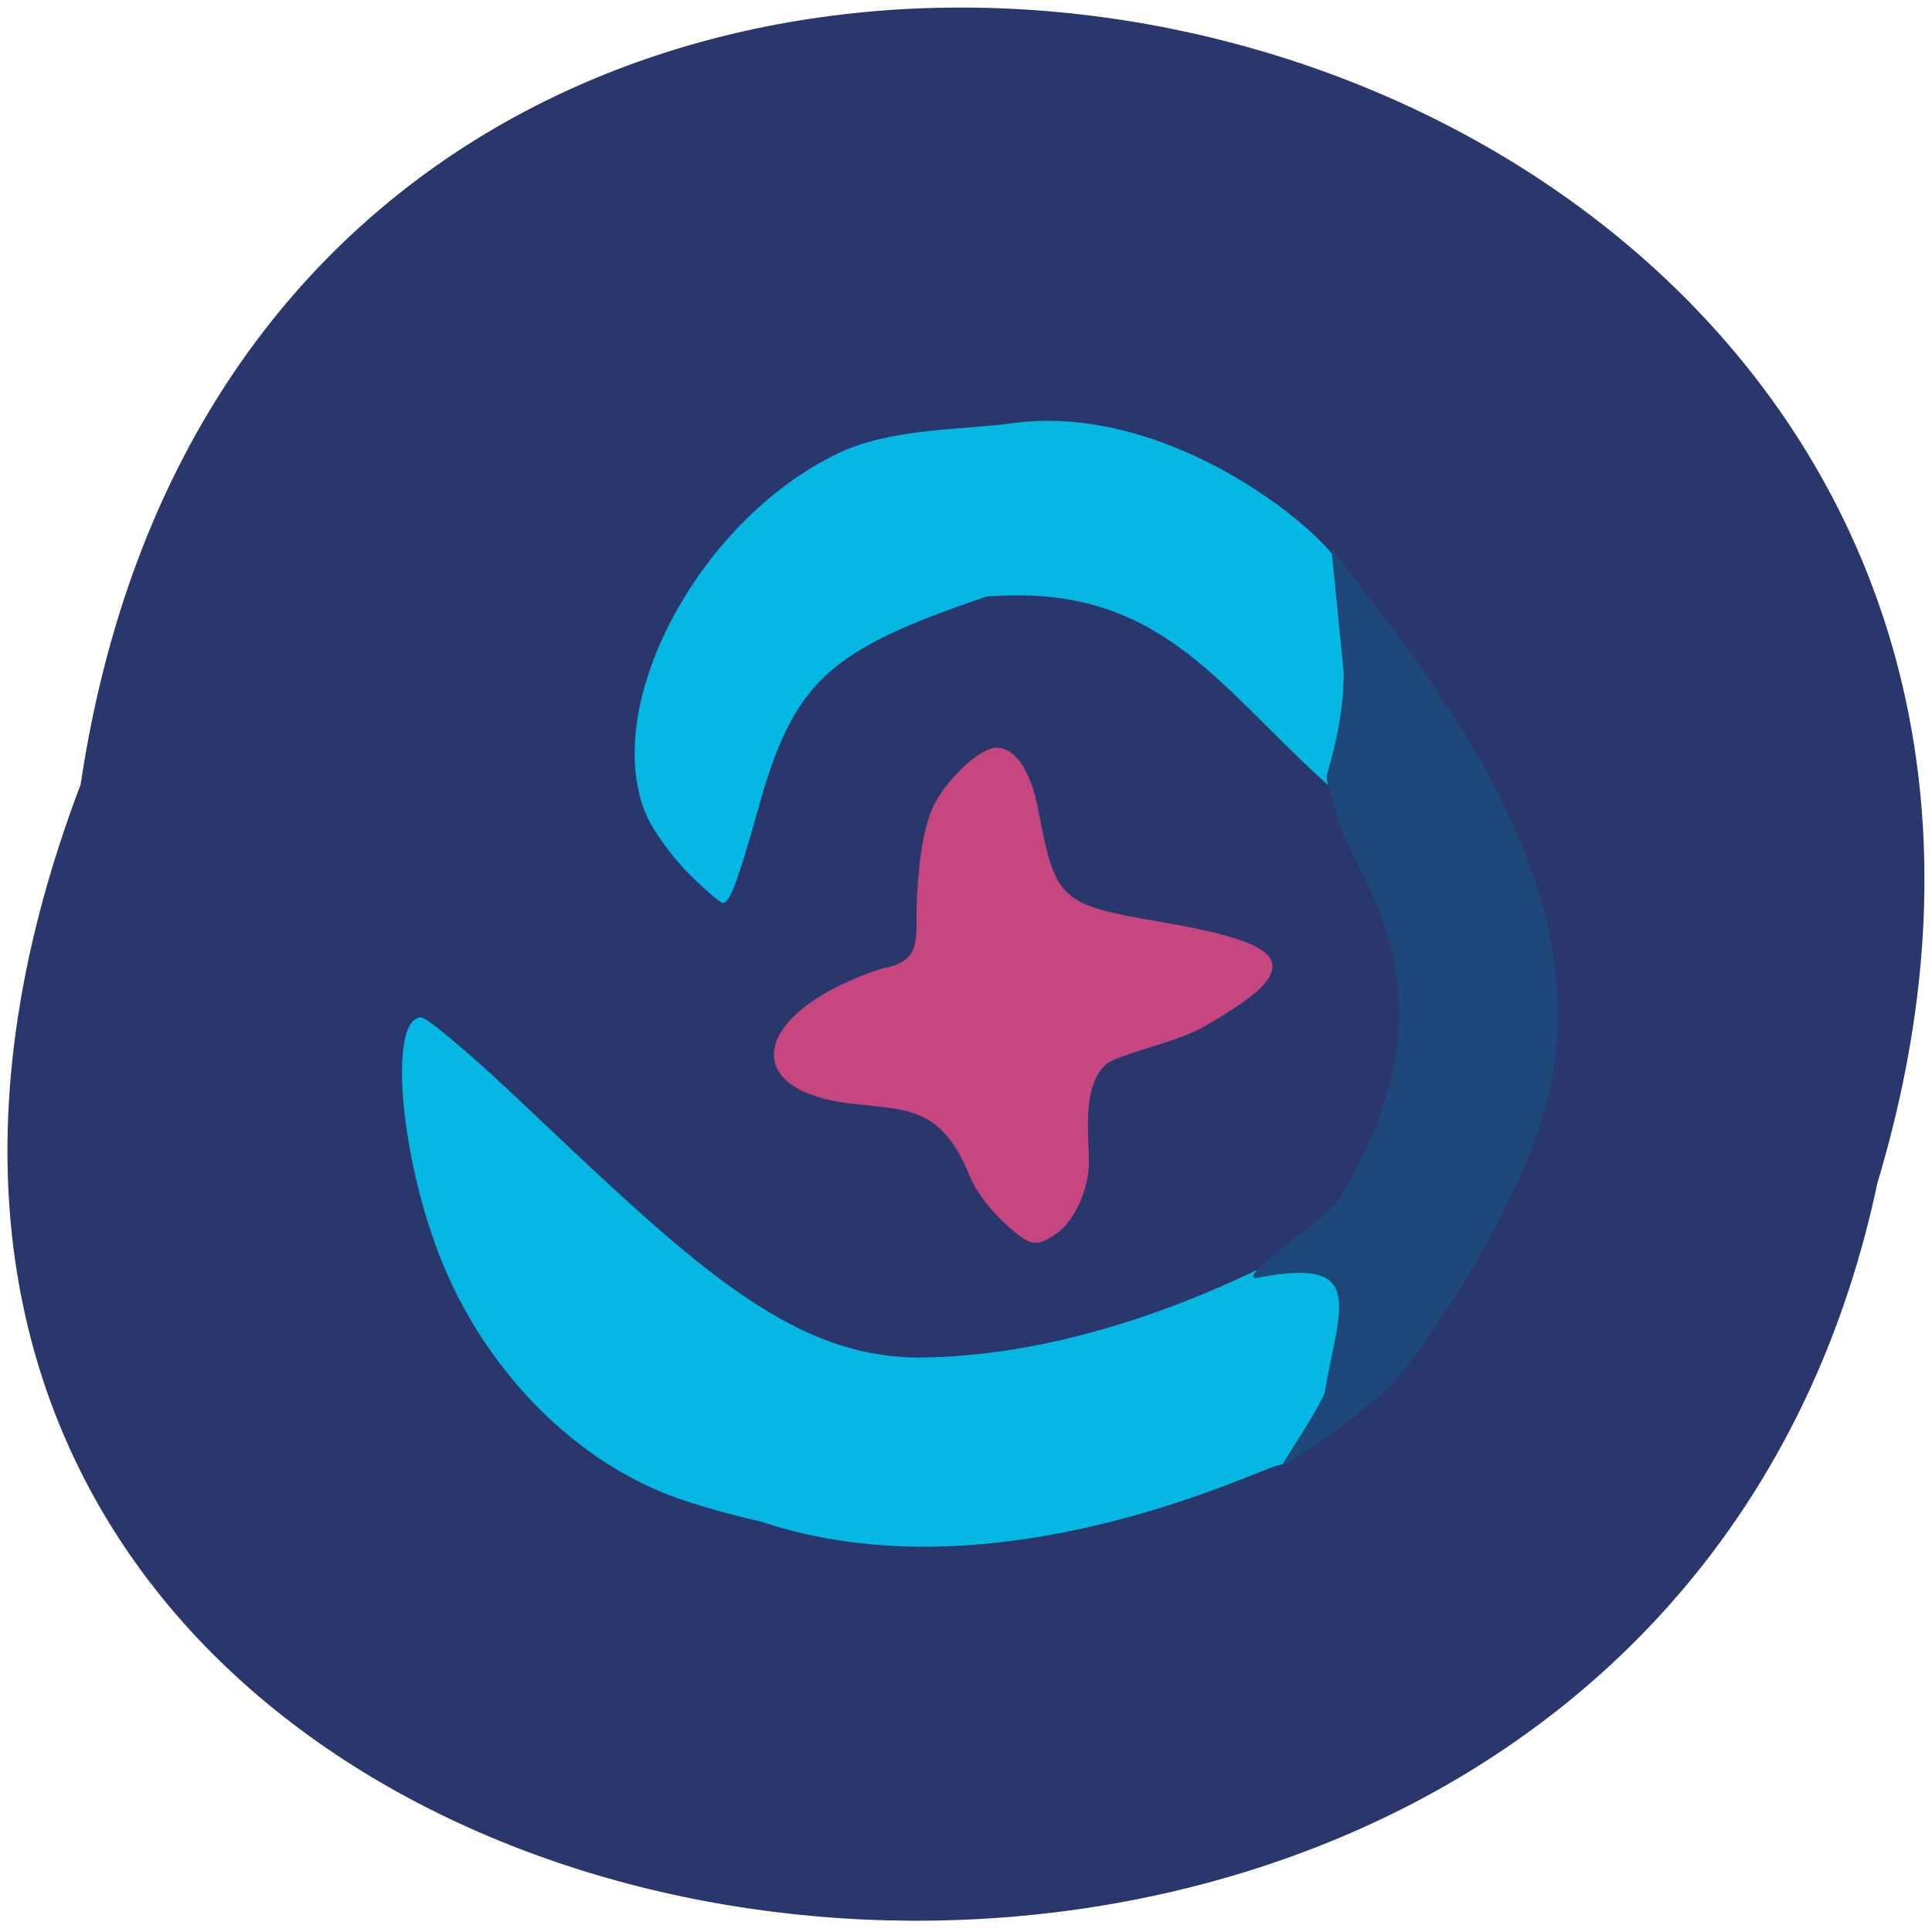 <svg xmlns="http://www.w3.org/2000/svg" viewBox="0 0 22 22"><path d="m 0.918 8.934 c 2.191 -14.672 24.723 -9.66 20.461 4.535 c -2.855 13.488 -25.922 9.836 -20.461 -4.535" fill="#29376c"/><g fill="#05b8e3"><path d="m 8.66 17.324 c -0.367 -0.078 -0.879 -0.227 -1.133 -0.336 c -1.148 -0.48 -2.117 -1.547 -2.574 -2.828 c -0.422 -1.18 -0.508 -2.574 -0.156 -2.574 c 0.063 0 0.52 0.383 1.02 0.852 c 1.977 1.863 3.137 3.039 4.68 3.02 c 2.43 -0.027 4.609 -1.445 4.656 -1.426 c 0.617 0.273 -0.02 2.555 -0.605 2.656 c -0.207 0.035 -3.207 1.539 -5.887 0.637"/><path d="m 7.84 9.945 c -0.184 -0.184 -0.395 -0.477 -0.473 -0.648 c -0.547 -1.234 0.574 -3.363 2.172 -4.133 c 0.621 -0.297 1.438 -0.266 1.977 -0.344 c 1.848 -0.258 3.672 1.324 3.758 1.66 c 0.047 0.191 0.063 2.633 -0.137 2.473 c -1.289 -1.152 -1.926 -2.316 -3.902 -2.16 c -1.816 0.613 -2.199 0.973 -2.605 2.43 c -0.223 0.797 -0.32 1.059 -0.398 1.059 c -0.031 0 -0.207 -0.152 -0.391 -0.336"/></g><path d="m 11.52 14 c -0.102 -0.086 -0.367 -0.336 -0.48 -0.613 c -0.32 -0.785 -0.703 -0.746 -1.344 -0.82 c -1.324 -0.152 -1.121 -1.059 0.348 -1.539 c 0.488 -0.082 0.371 -0.367 0.398 -0.813 c 0.023 -0.469 0.082 -0.797 0.176 -1.01 c 0.141 -0.316 0.535 -0.691 0.73 -0.691 c 0.215 0 0.395 0.27 0.477 0.719 c 0.195 1.023 0.246 1.07 1.398 1.266 c 1.184 0.203 1.469 0.391 1.141 0.742 c -0.094 0.102 -0.402 0.313 -0.691 0.469 c -0.289 0.16 -0.953 0.301 -1.078 0.41 c -0.277 0.246 -0.195 0.805 -0.195 1.109 c 0 0.309 -0.164 0.676 -0.363 0.813 c -0.219 0.156 -0.301 0.148 -0.516 -0.043" fill="#c6467f"/><path d="m 15.08 15.875 c 0.176 -1.012 0.496 -1.574 -0.785 -1.32 c -0.203 -0.031 0.914 -0.742 0.984 -0.949 c 1.121 -1.906 0.555 -3.051 0.109 -3.902 c -0.141 -0.266 -0.281 -0.785 -0.281 -0.855 c 0.004 -0.074 0.168 -0.477 0.199 -1.141 l -0.145 -1.465 l 0.652 0.855 c 1.773 2.328 2.281 4.102 1.691 5.813 c -0.297 0.867 -1.137 2.305 -1.676 2.871 c -0.25 0.262 -1.152 0.906 -1.227 0.906 c -0.02 0 0.383 -0.586 0.477 -0.813" fill="#1e477a"/></svg>